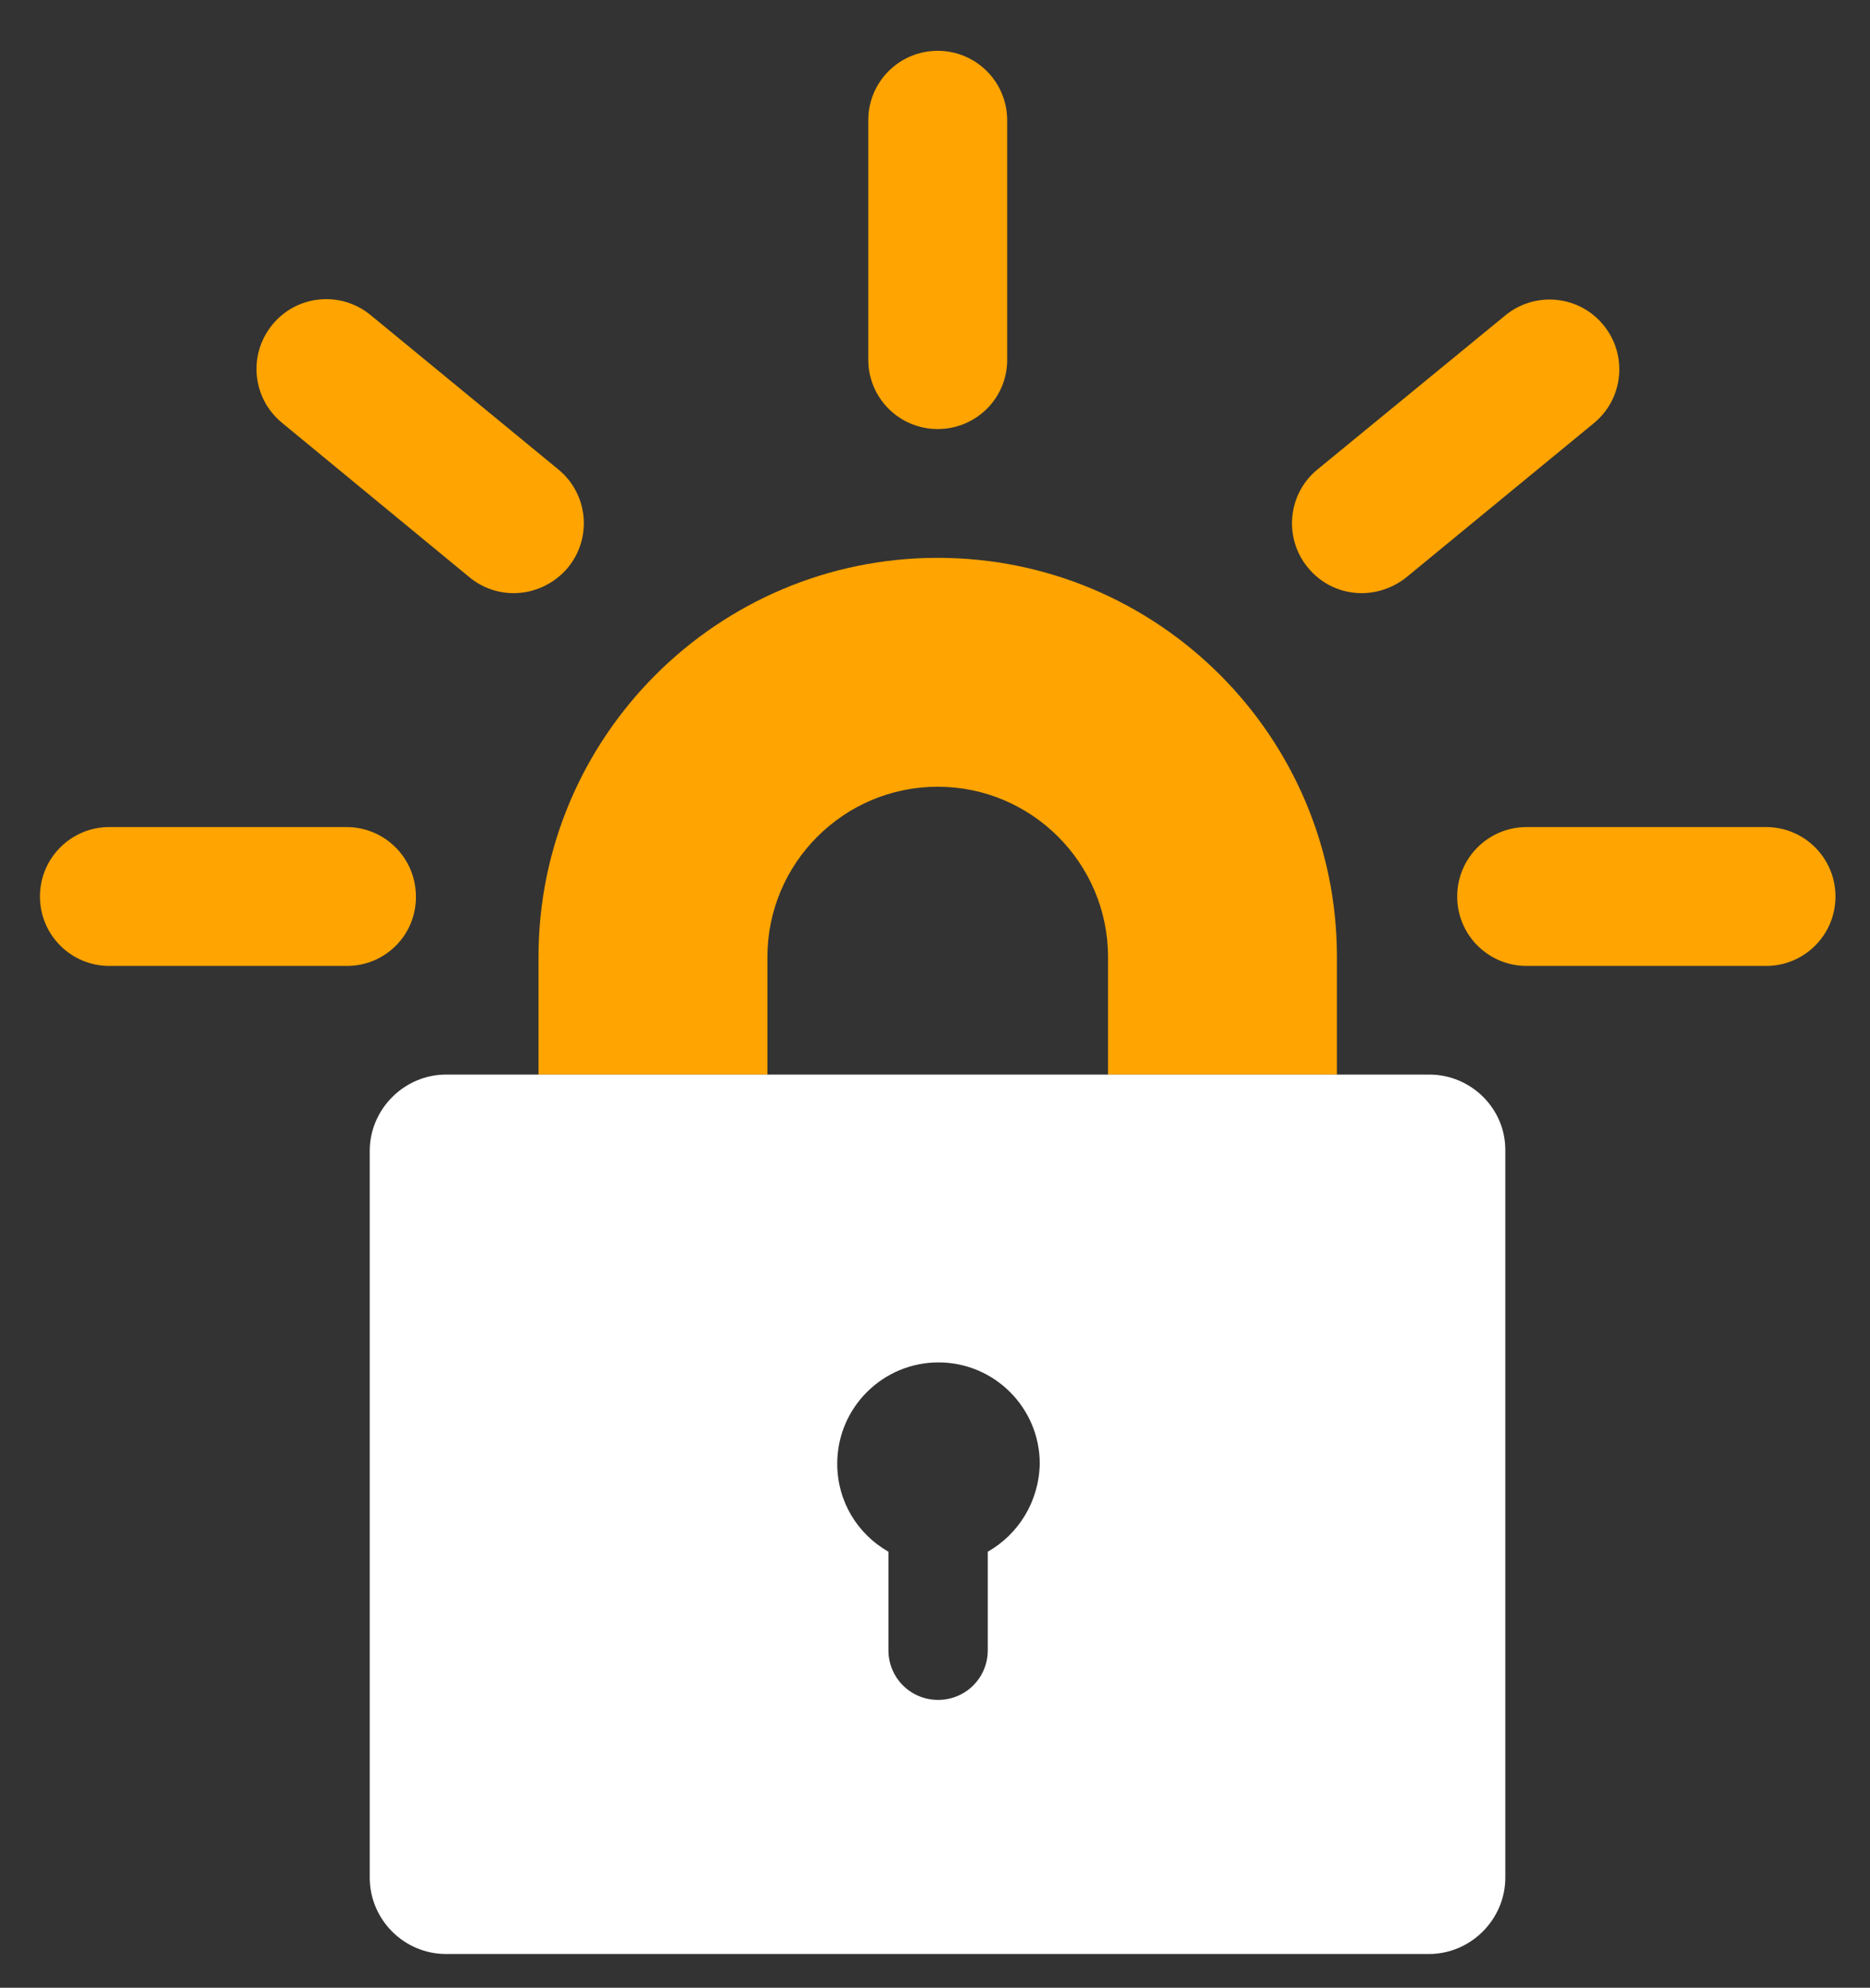 <?xml version="1.0" encoding="utf-8"?>
<!-- Generator: Adobe Illustrator 22.0.0, SVG Export Plug-In . SVG Version: 6.00 Build 0)  -->
<svg version="1.1" id="Layer_1" xmlns="http://www.w3.org/2000/svg" xmlns:xlink="http://www.w3.org/1999/xlink" x="0px" y="0px"
	 viewBox="0 0 482 512.4" style="enable-background:new 0 0 482 512.4;" xml:space="preserve">
<rect x="0" y="0" width="482" height="512.4" fill="#333333" stroke="none"/>
<style type="text/css">
	.st0{fill:#FFA400;}
	.st1{fill:#FFFFFF;}
</style>
<g>
	<path class="st0" d="M344.6,277h-59v-30.3c0-24.2-19.7-43.9-43.9-43.9s-43.9,19.7-43.9,43.9V277h-59v-30.3
		c0-56.7,46.1-102.9,102.9-102.9s102.9,46.1,102.9,102.9L344.6,277L344.6,277z"/>
	<path class="st1" d="M368.4,277H115c-10.8,0-19.7,8.9-19.7,19.7V484c0,10.8,8.8,19.7,19.7,19.7h253.3c10.8,0,19.7-8.9,19.7-19.7
		V296.6C388.1,285.8,379.2,277,368.4,277z M254.6,400v25.4c0,7.1-5.7,12.8-12.8,12.8s-12.8-5.7-12.8-12.8V400
		c-7.9-4.5-13.2-12.9-13.2-22.7c0-14.4,11.7-26.1,26.1-26.1s26.1,11.7,26.1,26.1C267.8,387.1,262.5,395.5,254.6,400z"/>
	<path class="st0" d="M89.4,249H28.2c-9.9,0-17.9-8-17.9-17.9s8-17.9,17.9-17.9h61.1c9.9,0,17.9,8,17.9,17.9
		C107.3,241,99.3,249,89.4,249z"/>
	<path class="st0" d="M132.4,152.9c-4,0-8-1.3-11.4-4.1L72.7,109c-7.7-6.3-8.8-17.6-2.5-25.3c6.3-7.7,17.6-8.8,25.3-2.5l48.4,39.8
		c7.7,6.3,8.8,17.6,2.5,25.3C142.8,150.6,137.6,152.9,132.4,152.9z"/>
	<path class="st0" d="M241.7,110.6c-9.9,0-17.9-8-17.9-17.9V31c0-9.9,8-17.9,17.9-17.9c9.9,0,17.9,8,17.9,17.9v61.6
		C259.7,102.6,251.6,110.6,241.7,110.6z"/>
	<g>
		<g>
			<path class="st0" d="M351,152.9c-5.2,0-10.3-2.2-13.9-6.6c-6.3-7.7-5.2-19,2.5-25.3L388,81.3c7.7-6.3,19-5.2,25.3,2.5
				c6.3,7.7,5.2,19-2.5,25.3l-48.4,39.8C359.1,151.5,355,152.9,351,152.9z"/>
		</g>
	</g>
	<path class="st0" d="M455.2,249h-61.7c-9.9,0-17.9-8-17.9-17.9s8-17.9,17.9-17.9h61.7c9.9,0,17.9,8,17.9,17.9
		C473.1,241,465.1,249,455.2,249z"/>
</g>
</svg>

